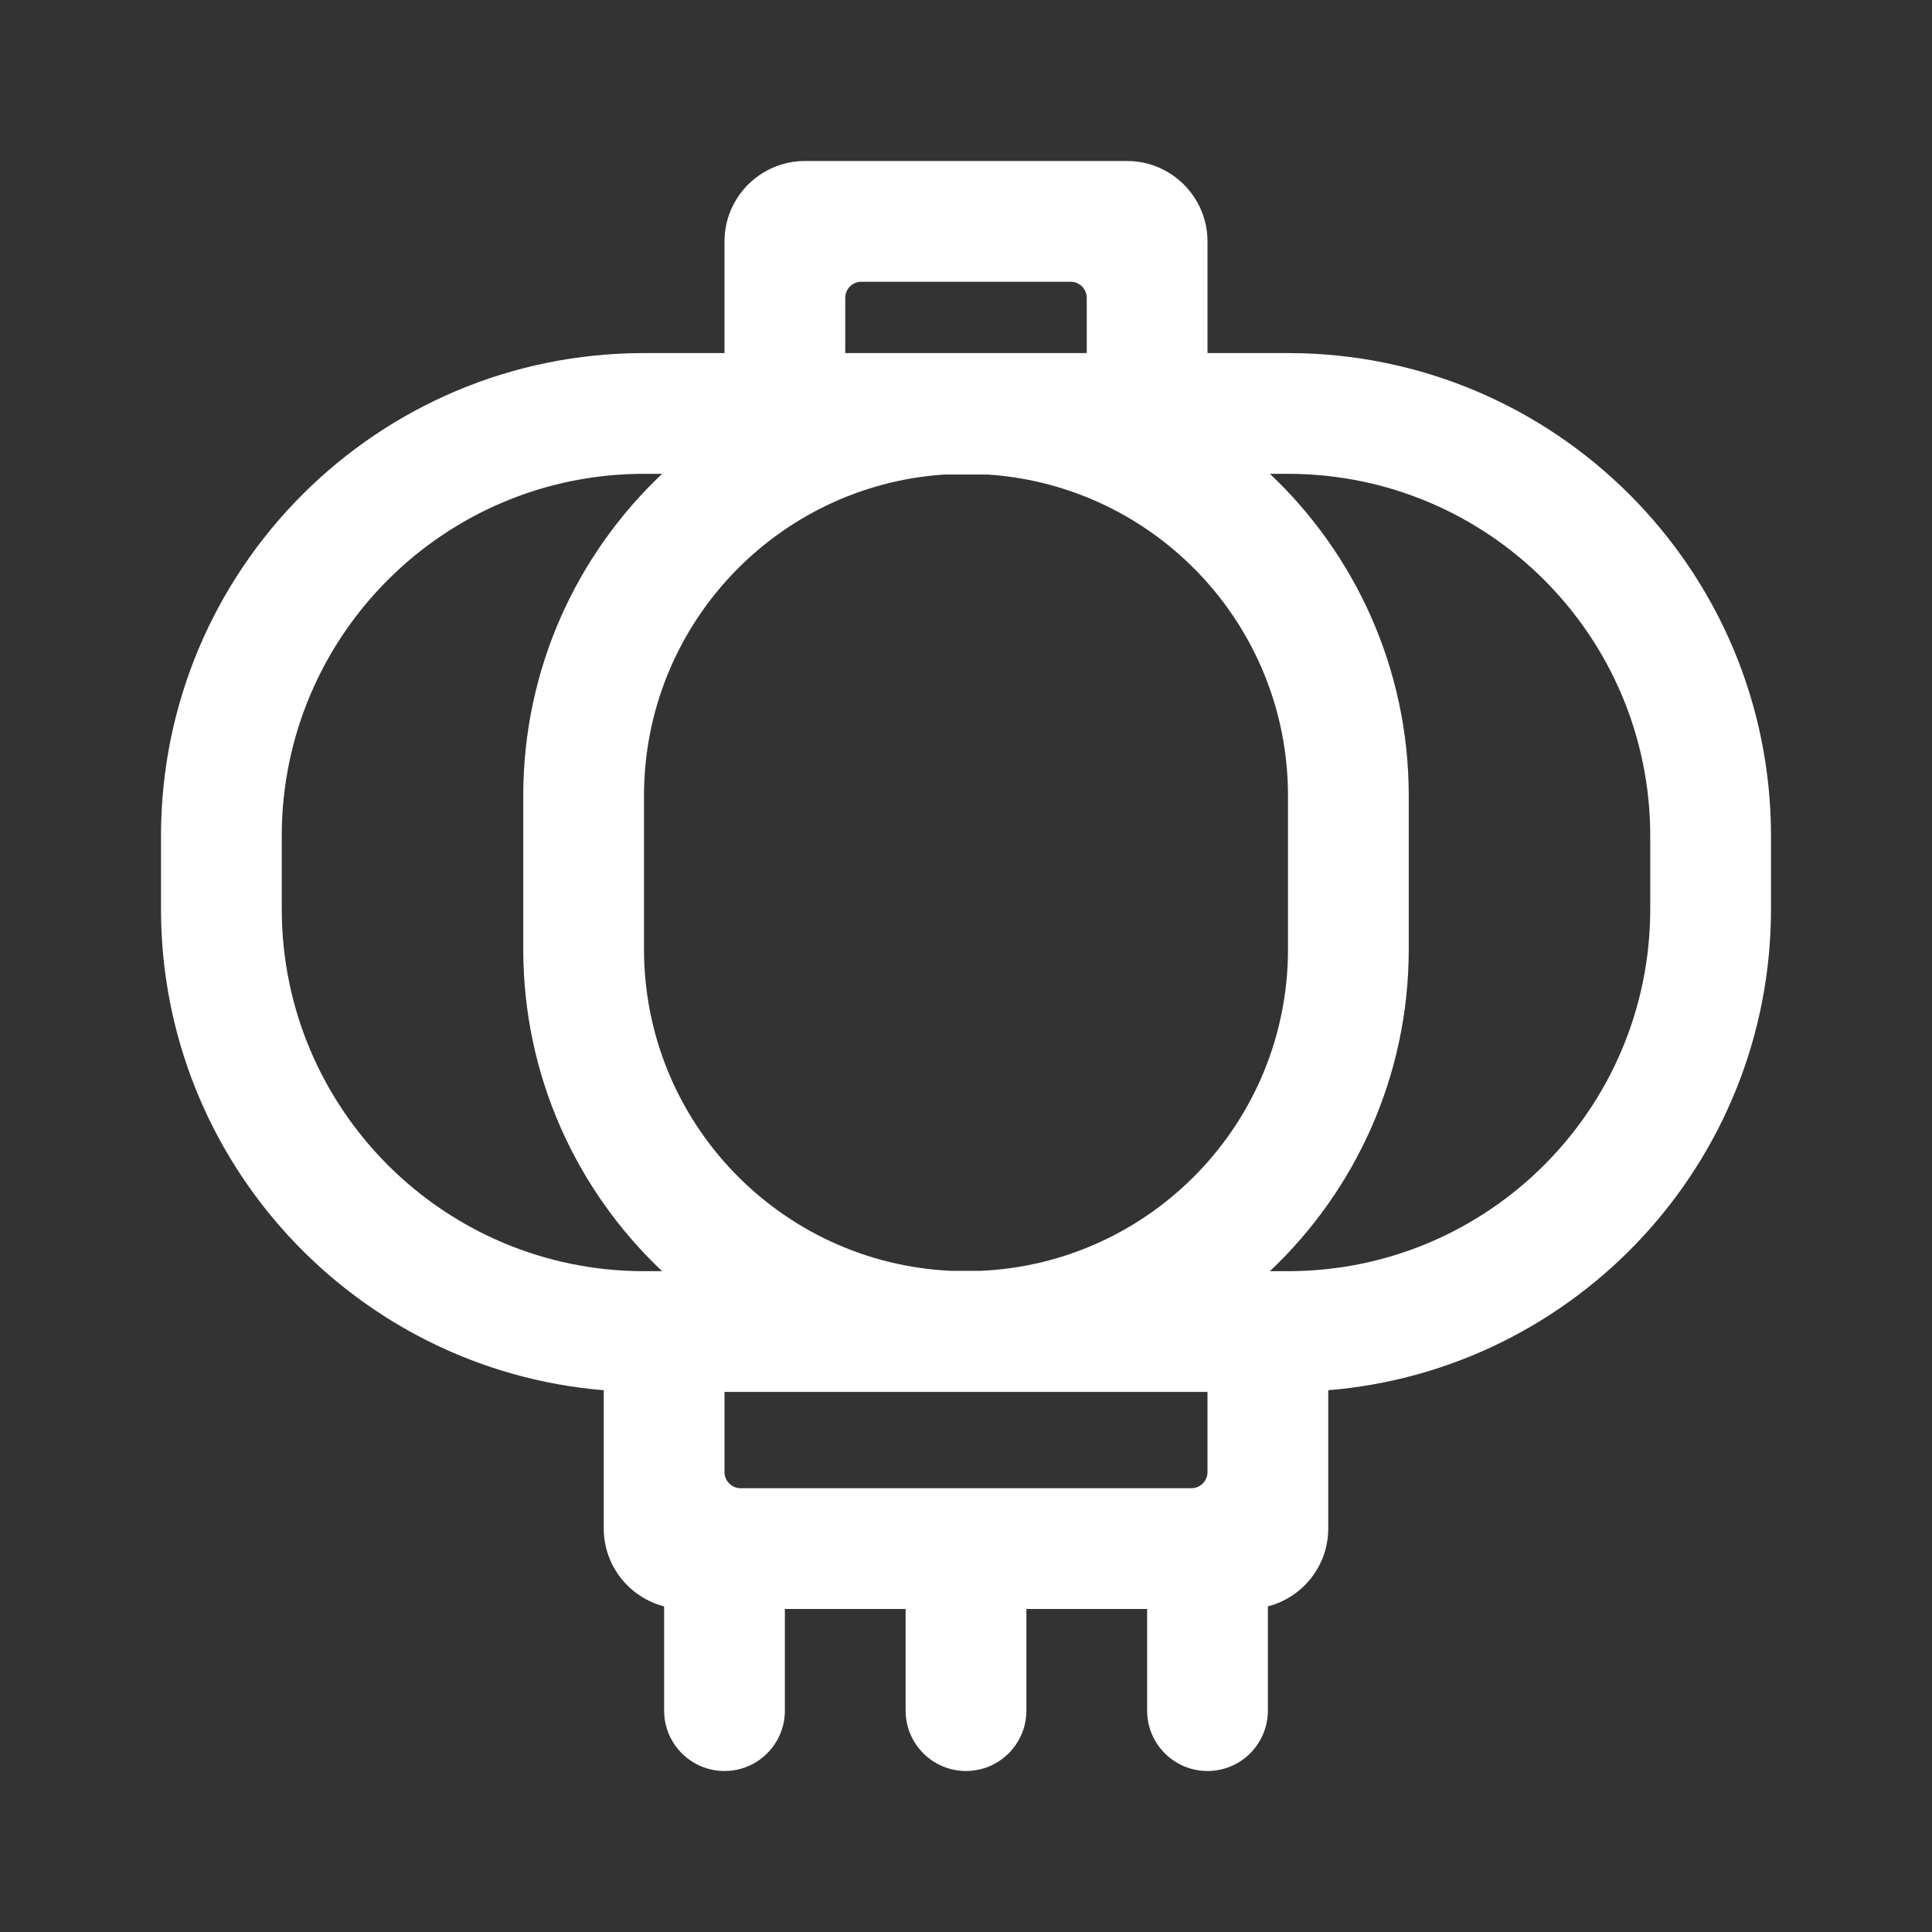 <svg width="24" height="24" viewBox="0 0 24 24" fill="none" xmlns="http://www.w3.org/2000/svg">
<rect x="0" y="0" width="24" height="24" fill="#333333" stroke="none"/>
<path d="M9 3C9 2.448 9.448 2 10 2H14C14.552 2 15 2.448 15 3V4.386H16C19.314 4.386 22 7.072 22 10.386V11.291C22 14.436 19.58 17.016 16.5 17.27V18.987C16.5 19.453 16.181 19.844 15.75 19.955V21.25C15.75 21.664 15.414 22 15 22C14.586 22 14.25 21.664 14.25 21.25V19.987H12.75V21.25C12.75 21.664 12.414 22 12 22C11.586 22 11.25 21.664 11.25 21.25V19.987H9.75V21.25C9.75 21.664 9.414 22 9 22C8.586 22 8.25 21.664 8.25 21.25V19.955C7.819 19.844 7.5 19.453 7.5 18.987V17.27C4.42 17.016 2 14.436 2 11.291V10.386C2 7.072 4.686 4.386 8 4.386H9V3ZM16 9.886C16 7.768 14.355 6.035 12.273 5.895H11.727C9.645 6.035 8 7.768 8 9.886V11.791C8 13.94 9.696 15.694 11.822 15.787H12.178C14.305 15.694 16 13.94 16 11.791V9.886ZM8.225 15.791C7.163 14.788 6.5 13.367 6.5 11.791V9.886C6.5 8.31 7.163 6.889 8.225 5.886H8C5.515 5.886 3.5 7.9 3.5 10.386V11.291C3.5 13.776 5.515 15.791 8 15.791H8.225ZM17.5 11.791C17.5 13.367 16.837 14.788 15.775 15.791H16C18.485 15.791 20.5 13.776 20.5 11.291V10.386C20.5 7.9 18.485 5.886 16 5.886H15.775C16.837 6.889 17.5 8.31 17.5 9.886V11.791ZM10.7 3.5C10.589 3.5 10.5 3.59 10.5 3.7V4.386H13.5V3.7C13.5 3.59 13.411 3.5 13.3 3.5H10.7ZM14.8 18.487C14.911 18.487 15 18.397 15 18.287V17.291H9V18.287C9 18.397 9.09 18.487 9.2 18.487H14.8Z" fill="white"/>
</svg>
